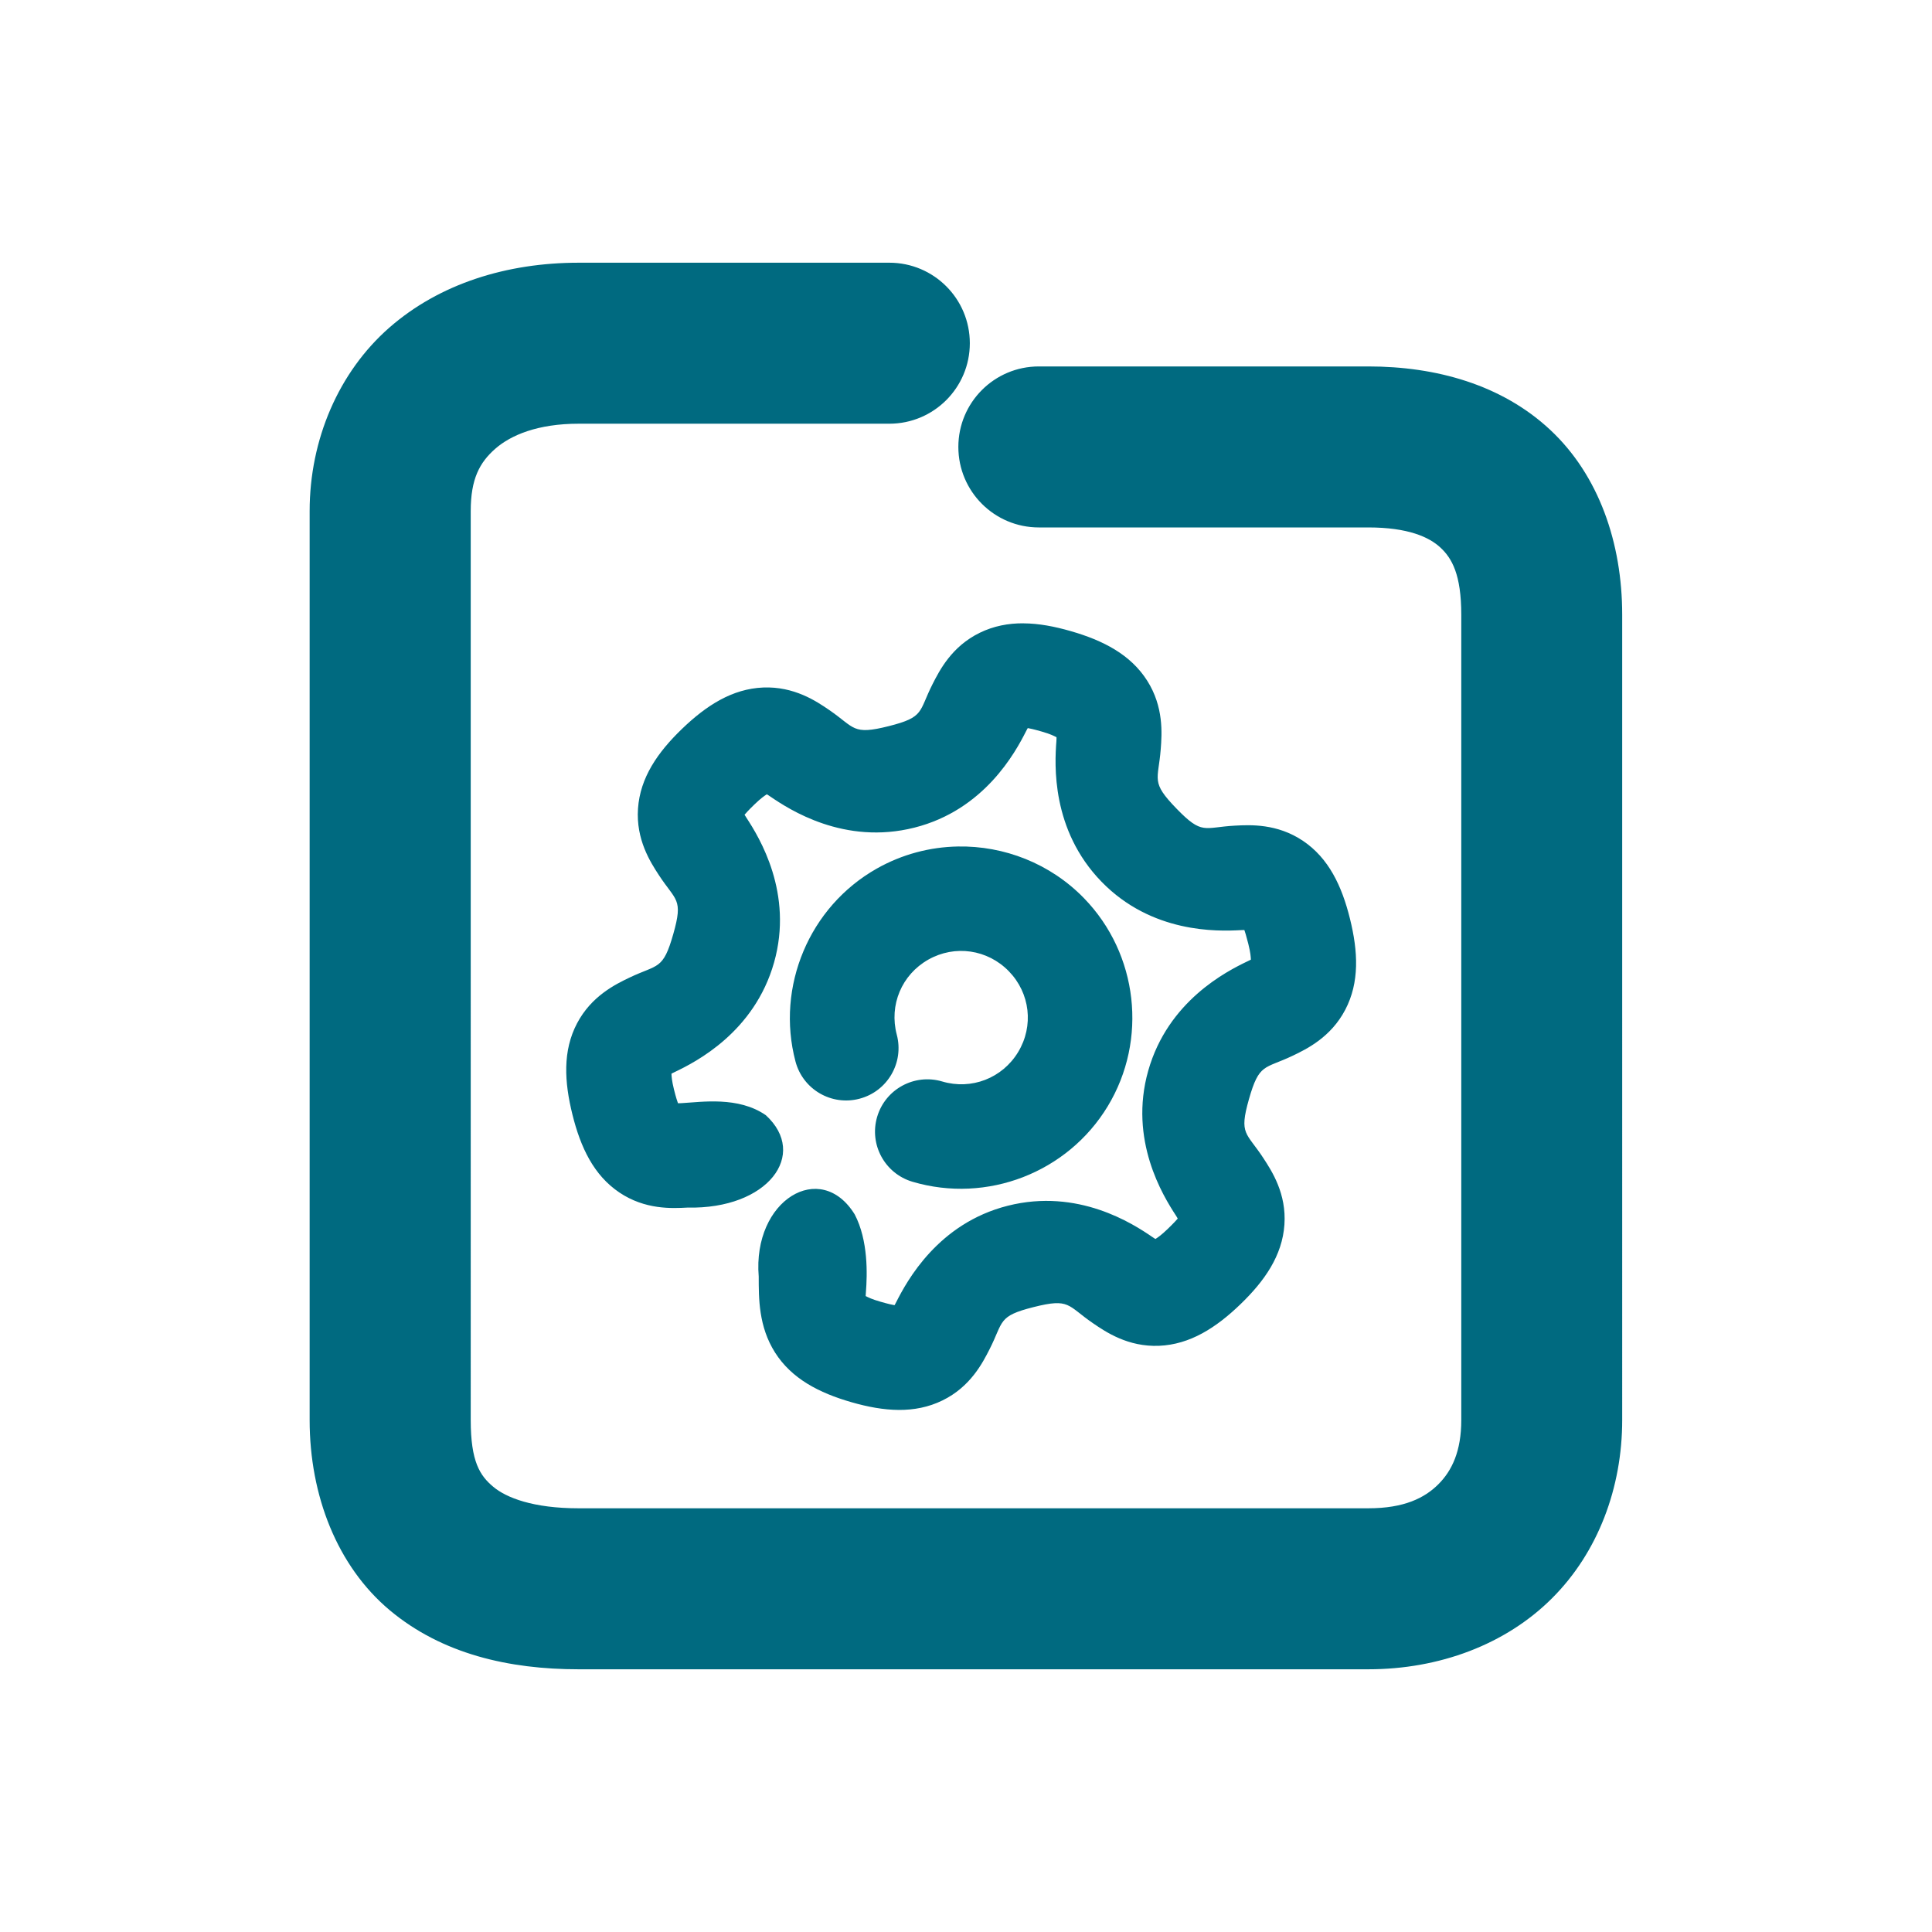 <svg xmlns="http://www.w3.org/2000/svg" width="48" height="48">
	<path d="m 14.377,6.527 c -1.777,0 -3.455,0.517 -4.709,1.617 C 8.414,9.245 7.693,10.921 7.693,12.697 V 35.281 c 0,1.878 0.686,3.631 1.988,4.723 1.303,1.092 2.971,1.469 4.691,1.469 h 19.623 c 1.766,0 3.413,-0.616 4.562,-1.762 1.15,-1.146 1.746,-2.757 1.746,-4.43 V 15.273 c 0,-1.787 -0.583,-3.469 -1.789,-4.594 C 37.309,9.554 35.675,9.104 33.996,9.104 h -8.186 c -1.105,0 -2,0.895 -2,2 0,1.105 0.895,2 2,2 h 8.186 c 0.989,0 1.512,0.24 1.793,0.502 0.281,0.262 0.516,0.664 0.516,1.668 V 35.281 c 0,0.771 -0.23,1.257 -0.57,1.596 -0.34,0.339 -0.849,0.596 -1.738,0.596 H 14.373 c -1.122,0 -1.792,-0.26 -2.119,-0.535 -0.328,-0.275 -0.559,-0.619 -0.559,-1.656 V 12.697 c 0,-0.798 0.221,-1.206 0.609,-1.547 0.389,-0.341 1.058,-0.623 2.072,-0.623 h 7.721 c 1.104,-0.001 1.998,-0.896 1.998,-2 1e-6,-1.104 -0.894,-1.999 -1.998,-2 z m 11.053,8.959 c -0.378,-0.003 -0.744,0.067 -1.09,0.236 -0.693,0.339 -0.994,0.927 -1.17,1.273 -0.351,0.692 -0.195,0.82 -1.086,1.045 -0.91,0.23 -0.839,0.041 -1.482,-0.4 -0.322,-0.221 -0.873,-0.59 -1.641,-0.559 -0.768,0.032 -1.412,0.445 -2.018,1.029 -0.602,0.58 -1.039,1.209 -1.092,1.979 -0.053,0.769 0.306,1.327 0.518,1.652 0.424,0.65 0.61,0.579 0.359,1.463 -0.256,0.903 -0.38,0.746 -1.084,1.082 -0.352,0.168 -0.952,0.46 -1.309,1.141 -0.357,0.681 -0.316,1.447 -0.113,2.264 0.201,0.811 0.526,1.505 1.166,1.936 0.64,0.43 1.304,0.396 1.691,0.375 2.002,0.045 3.011,-1.32 1.948,-2.295 -0.683,-0.474 -1.599,-0.327 -2.091,-0.3 -0.065,0.004 -0.072,0.002 -0.092,0.002 -0.014,-0.04 -0.048,-0.134 -0.1,-0.344 -0.054,-0.218 -0.058,-0.317 -0.062,-0.389 0.029,-0.016 0.025,-0.015 0.084,-0.043 0.523,-0.25 1.974,-0.988 2.465,-2.719 0.488,-1.722 -0.367,-3.109 -0.684,-3.594 -0.035,-0.054 -0.039,-0.06 -0.049,-0.078 0.027,-0.032 0.092,-0.107 0.248,-0.258 0.162,-0.156 0.245,-0.211 0.305,-0.25 0.028,0.017 0.025,0.013 0.08,0.051 0.478,0.328 1.843,1.218 3.588,0.777 1.736,-0.438 2.51,-1.875 2.771,-2.391 0.03,-0.059 0.034,-0.064 0.045,-0.082 0.042,0.007 0.138,0.026 0.346,0.086 0.217,0.062 0.303,0.108 0.367,0.141 -9.27e-4,0.033 0.003,0.028 -0.002,0.094 -0.045,0.578 -0.133,2.206 1.121,3.496 1.248,1.284 2.877,1.235 3.455,1.203 0.066,-0.004 0.073,-0.002 0.094,-0.002 0.014,0.04 0.045,0.133 0.098,0.344 0.055,0.22 0.06,0.319 0.064,0.391 -0.029,0.016 -0.025,0.013 -0.084,0.041 -0.523,0.25 -1.976,0.988 -2.467,2.719 -0.488,1.722 0.369,3.109 0.686,3.594 0.036,0.055 0.037,0.062 0.047,0.08 -0.028,0.032 -0.093,0.106 -0.248,0.256 -0.162,0.156 -0.245,0.211 -0.305,0.25 -0.028,-0.017 -0.026,-0.014 -0.08,-0.051 -0.478,-0.328 -1.843,-1.216 -3.588,-0.775 -1.736,0.438 -2.508,1.873 -2.77,2.389 -0.03,0.059 -0.034,0.064 -0.045,0.082 -0.042,-0.007 -0.14,-0.026 -0.348,-0.086 -0.217,-0.062 -0.305,-0.108 -0.369,-0.141 9.26e-4,-0.033 7.22e-4,-0.028 0.006,-0.094 0.035,-0.444 0.06,-1.289 -0.278,-1.934 -0.845,-1.374 -2.541,-0.361 -2.385,1.544 9.01e-4,0.539 -0.006,1.238 0.406,1.888 0.412,0.649 1.092,1.002 1.9,1.234 0.803,0.231 1.567,0.294 2.26,-0.045 0.693,-0.339 0.994,-0.927 1.17,-1.273 0.351,-0.692 0.199,-0.82 1.09,-1.045 0.91,-0.23 0.835,-0.041 1.479,0.4 0.322,0.221 0.873,0.592 1.641,0.561 0.768,-0.032 1.415,-0.447 2.021,-1.031 0.602,-0.58 1.041,-1.209 1.094,-1.979 0.053,-0.769 -0.309,-1.325 -0.521,-1.65 -0.424,-0.65 -0.612,-0.581 -0.361,-1.465 0.256,-0.903 0.384,-0.746 1.088,-1.082 0.352,-0.168 0.948,-0.46 1.305,-1.141 0.357,-0.681 0.32,-1.447 0.117,-2.264 -0.201,-0.811 -0.528,-1.504 -1.168,-1.934 -0.64,-0.43 -1.304,-0.398 -1.691,-0.377 -0.775,0.042 -0.807,0.239 -1.447,-0.42 -0.654,-0.673 -0.455,-0.703 -0.395,-1.48 0.03,-0.389 0.076,-1.052 -0.336,-1.701 -0.412,-0.649 -1.092,-1 -1.9,-1.232 -0.402,-0.116 -0.794,-0.191 -1.172,-0.193 z m -1.635,5.545 c -0.691,0.013 -1.382,0.193 -2.012,0.549 -0.839,0.475 -1.466,1.206 -1.822,2.053 -0.356,0.846 -0.444,1.808 -0.197,2.74 0.184,0.695 0.897,1.109 1.592,0.924 0.695,-0.184 1.109,-0.897 0.924,-1.592 -0.194,-0.734 0.122,-1.489 0.783,-1.863 0.661,-0.374 1.473,-0.255 2.002,0.289 0.529,0.544 0.623,1.358 0.23,2.008 -0.393,0.649 -1.159,0.946 -1.887,0.73 -0.688,-0.203 -1.411,0.189 -1.615,0.877 -0.204,0.689 0.19,1.412 0.879,1.615 1.85,0.547 3.852,-0.227 4.85,-1.877 0.998,-1.65 0.754,-3.785 -0.59,-5.168 -0.84,-0.864 -1.986,-1.306 -3.137,-1.285 z" fill="#006A80"/>
</svg>

